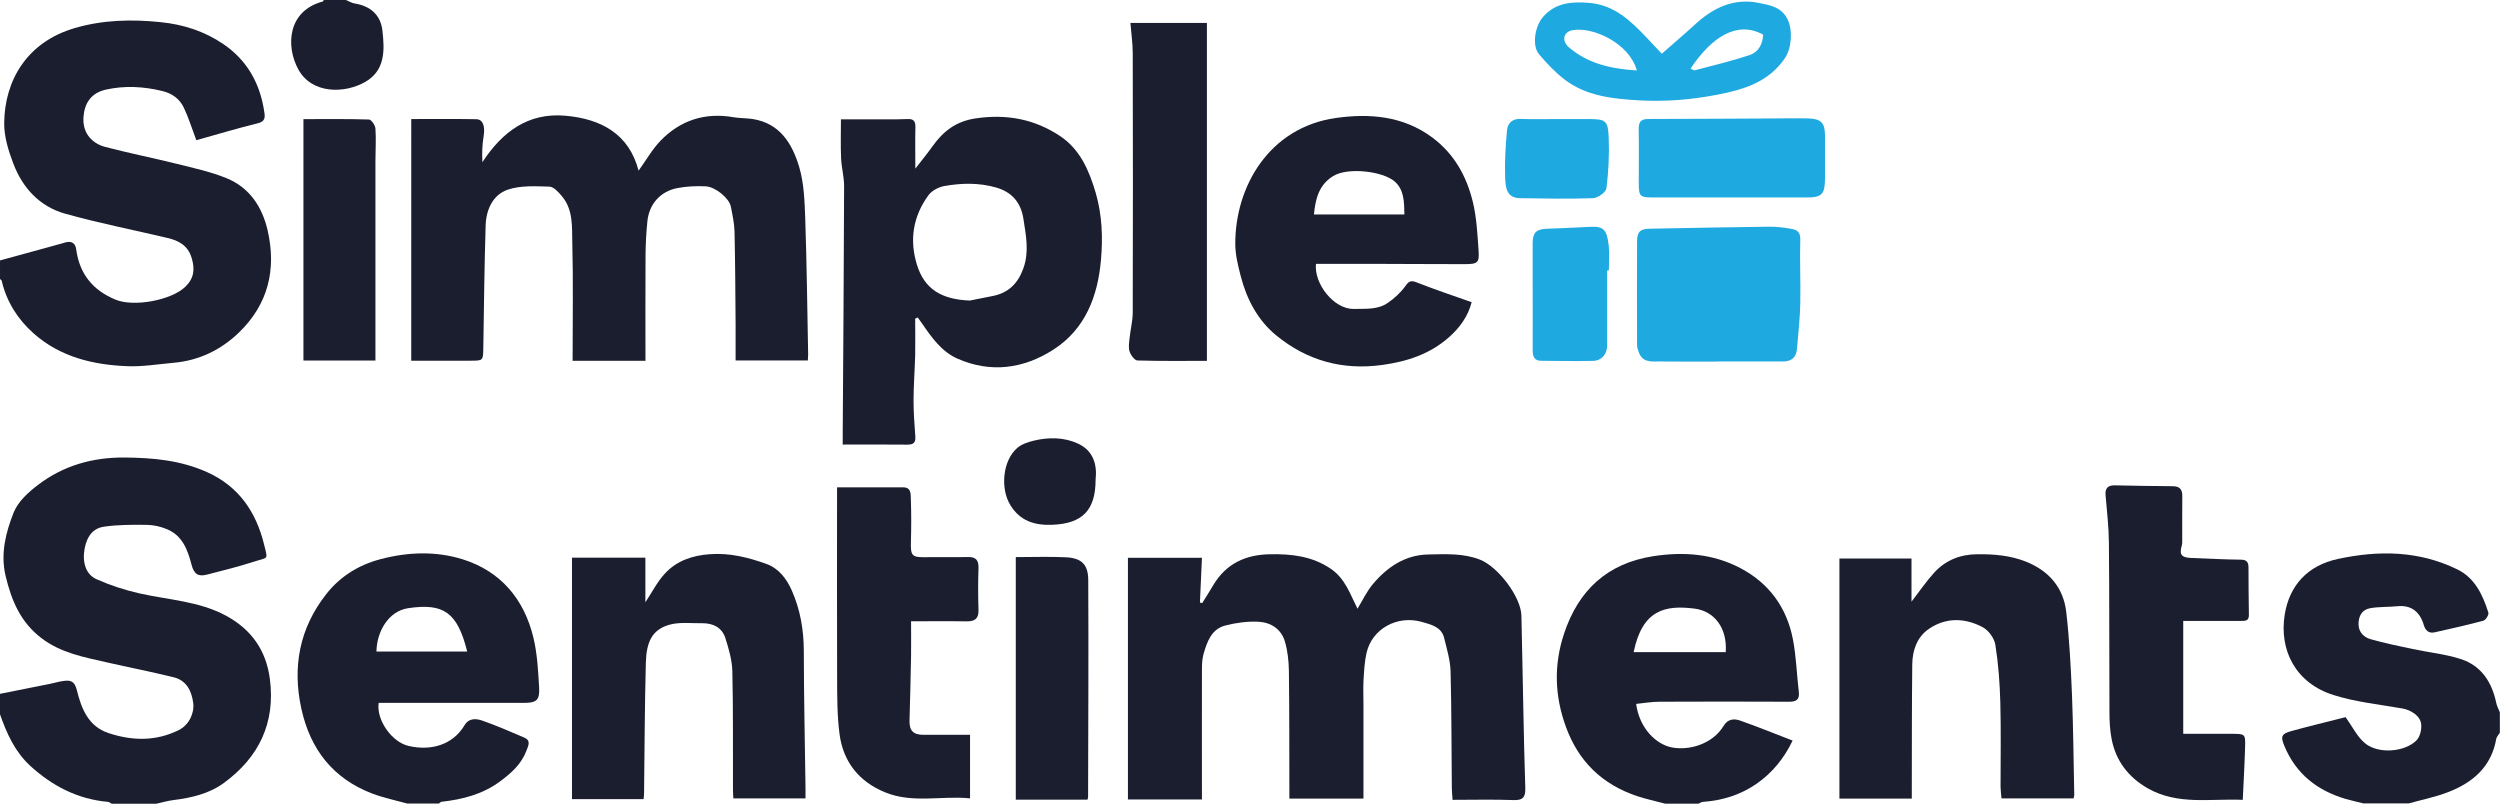 <?xml version="1.0" encoding="UTF-8"?>
<svg id="Layer_1" data-name="Layer 1" xmlns="http://www.w3.org/2000/svg" viewBox="0 0 322.56 103.68">
  <defs>
    <style>
      .cls-1 {
        fill: #1ea9e1;
      }

      .cls-2 {
        fill: #1b1e2f;
      }
    </style>
  </defs>
  <path class="cls-2" d="m0,89.52c2.14-.43,4.28-.85,6.42-1.28.57-.11,1.13-.29,1.7-.37.92-.13,1.49-.07,1.8,1.19.57,2.32,1.45,4.65,4.07,5.52,3.07,1.02,6.12,1.09,9.09-.39,1.31-.65,2.02-2.19,1.85-3.49-.2-1.52-.85-2.9-2.5-3.31-2.88-.71-5.8-1.28-8.7-1.94-2.91-.67-5.84-1.19-8.35-3.09-2.74-2.07-3.9-4.88-4.66-8.06-.68-2.89.03-5.62,1.05-8.19.56-1.4,1.92-2.63,3.18-3.58,3.26-2.47,7.01-3.53,11.12-3.5,3.69.03,7.26.36,10.68,1.9,4.08,1.85,6.29,5.13,7.32,9.31.51,2.07.59,1.62-1.34,2.24-1.98.64-4.01,1.14-6.03,1.66-1.15.3-1.68-.09-1.99-1.29-.5-1.91-1.17-3.76-3.19-4.58-.8-.33-1.71-.54-2.57-.55-1.86-.02-3.74-.03-5.56.24-1.73.25-2.37,1.79-2.54,3.29-.16,1.37.22,2.87,1.62,3.49,1.75.78,3.6,1.38,5.47,1.81,3.78.86,7.75,1,11.26,2.91,3.23,1.76,5.14,4.44,5.62,8.14.74,5.68-1.42,10.11-5.92,13.41-1.89,1.39-4.19,1.93-6.53,2.22-.74.09-1.47.31-2.2.47h-5.76c-.16-.08-.31-.22-.47-.24-3.92-.34-7.22-2.06-10.07-4.68C1.91,96.97.86,94.61,0,92.16,0,91.28,0,90.4,0,89.52Z"/>
  <path class="cls-2" d="m0,33.6c2.05-.56,4.09-1.12,6.14-1.68.78-.21,1.56-.44,2.34-.65.78-.21,1.25.13,1.35.89.42,3.17,2.14,5.29,5.07,6.5,2.38.99,7.2.07,8.99-1.64,1.16-1.11,1.27-2.29.84-3.73-.47-1.6-1.65-2.24-3.09-2.58-4.42-1.05-8.9-1.92-13.27-3.15-3.26-.92-5.46-3.32-6.65-6.45-.64-1.68-1.21-3.52-1.18-5.28.07-5.38,2.86-10.38,9.11-12.21,3.63-1.06,7.33-1.15,11.09-.76,2.95.3,5.65,1.18,8.08,2.83,3.13,2.13,4.79,5.19,5.3,8.9.09.62.02,1.1-.84,1.31-2.68.66-5.34,1.46-7.95,2.19-.59-1.57-1.01-2.93-1.61-4.19-.53-1.13-1.49-1.84-2.75-2.15-2.44-.6-4.91-.73-7.34-.18-1.89.43-2.74,1.77-2.86,3.53-.16,2.22,1.27,3.45,2.78,3.85,3.08.81,6.21,1.43,9.31,2.2,2.15.54,4.34,1.01,6.37,1.84,2.96,1.21,4.6,3.69,5.3,6.74,1.16,5.05.06,9.55-3.71,13.18-2.32,2.24-5.15,3.61-8.43,3.9-1.96.17-3.93.51-5.88.44-4.46-.16-8.73-1.18-12.17-4.23-2.03-1.8-3.49-4.07-4.12-6.79-.02-.09-.15-.15-.22-.23,0-.8,0-1.6,0-2.4Z"/>
  <path class="cls-2" d="m52.56,103.68c-1.51-.42-3.07-.74-4.53-1.29-5.05-1.93-7.98-5.68-9.14-10.91-1.2-5.44-.24-10.44,3.2-14.82,1.77-2.26,4.13-3.75,6.99-4.51,3.57-.94,7.16-1.06,10.6.01,4.91,1.53,7.94,5.13,9.14,10.1.5,2.08.61,4.26.74,6.41.1,1.69-.33,2.02-2.01,2.02-6.04,0-12.07,0-18.11,0-.2,0-.39,0-.58,0-.33,2.17,1.67,5.04,3.84,5.55,2.81.66,5.68-.06,7.24-2.67.58-.97,1.54-.86,2.33-.58,1.82.64,3.6,1.42,5.38,2.18.88.38.52,1.04.28,1.67-.66,1.76-1.96,2.91-3.44,4-2.27,1.67-4.82,2.3-7.52,2.61-.12.01-.23.15-.35.23-1.36,0-2.72,0-4.08,0Zm7.72-19.62c-1.27-5.06-3.04-6.27-7.61-5.59-2.62.39-4.06,3.11-4.1,5.59h11.71Z"/>
  <path class="cls-2" d="m214.8,103.68c-1.2-.32-2.43-.58-3.6-.97-4.47-1.51-7.52-4.43-9.16-8.93-1.47-4.03-1.57-8.01-.24-12.02,1.85-5.59,5.57-9.08,11.52-10,3.9-.6,7.7-.32,11.23,1.54,3.71,1.95,5.99,5.09,6.78,9.19.43,2.22.49,4.52.76,6.77.13,1.06-.37,1.29-1.31,1.28-5.56-.02-11.12-.03-16.67,0-1.01,0-2.01.18-3.01.28.44,3.22,2.63,5.22,4.58,5.61,2.15.43,5.24-.34,6.73-2.81.52-.86,1.33-.92,2.08-.66,2.29.8,4.53,1.72,6.8,2.59-1.09,2.29-2.63,4.18-4.69,5.6-2.06,1.42-4.38,2.13-6.87,2.31-.2.01-.39.15-.59.23h-4.32Zm-4.02-19.54h11.88c.22-2.98-1.36-5.29-4.06-5.62-3.74-.46-6.69.13-7.82,5.62Z"/>
  <path class="cls-2" d="m305.04,103.68c-.8-.2-1.61-.37-2.4-.6-3.65-1.08-6.39-3.21-7.89-6.81-.51-1.21-.43-1.58.87-1.94,2.17-.6,4.36-1.12,6.54-1.68.26-.07.52-.13.48-.12.87,1.21,1.49,2.53,2.51,3.37,1.69,1.4,5.08,1.16,6.62-.36.47-.46.7-1.42.62-2.11-.11-1.08-1.34-1.83-2.43-2.02-2.97-.52-6.01-.83-8.87-1.73-4.9-1.54-7.06-5.79-6.3-10.42.61-3.73,2.95-6.3,6.85-7.14,5.28-1.14,10.46-1.07,15.4,1.34,2.29,1.11,3.29,3.29,4.02,5.58.08.27-.33.96-.63,1.04-2.09.57-4.2,1.03-6.32,1.51-.77.17-1.19-.29-1.38-.94-.5-1.7-1.6-2.62-3.44-2.43-1.17.12-2.37.05-3.52.26-1.06.2-1.49,1.08-1.46,2.12.03.99.7,1.63,1.55,1.87,1.79.51,3.62.88,5.44,1.27,2.09.45,4.26.65,6.28,1.32,2.59.87,3.94,2.97,4.49,5.61.09.43.31.83.47,1.24v2.64c-.16.26-.41.5-.46.77-.63,3.61-3.02,5.66-6.23,6.89-1.64.63-3.38.98-5.07,1.45h-5.76Z"/>
  <path class="cls-2" d="m44.64,0c.38.16.74.39,1.13.45,2.01.33,3.33,1.45,3.57,3.48.3,2.59.36,5.13-2.18,6.62-2.69,1.56-6.92,1.59-8.66-1.58-1.64-2.98-1.43-7.56,3.16-8.78.05-.01.07-.12.11-.19.96,0,1.92,0,2.88,0Z"/>
  <path class="cls-2" d="m155.07,103.15h-9.54v-31.18h9.55c-.09,1.98-.17,3.88-.26,5.77.1.03.19.05.29.08.48-.77.97-1.54,1.43-2.32,1.66-2.79,4.18-3.94,7.34-3.99,2.78-.05,5.43.25,7.83,1.88,1.85,1.26,2.47,3.22,3.44,5.15.66-1.08,1.19-2.23,1.98-3.17,1.86-2.21,4.16-3.78,7.18-3.83,2.23-.04,4.47-.18,6.65.67,2.3.9,5.28,4.77,5.34,7.23.1,4.06.16,8.12.25,12.18.07,3.34.14,6.68.25,10.02.04,1.11-.22,1.64-1.5,1.59-2.59-.1-5.18-.03-7.88-.03-.04-.57-.1-1.08-.1-1.58-.05-4.99-.03-9.99-.16-14.98-.04-1.45-.48-2.9-.83-4.33-.35-1.44-1.71-1.73-2.85-2.06-3.23-.93-6.46.91-7.16,3.98-.26,1.14-.32,2.33-.39,3.5-.06,1.04-.01,2.08-.01,3.12,0,4.05,0,8.11,0,12.19h-9.56c0-.44,0-.83,0-1.22-.01-5.08,0-10.16-.06-15.24-.02-1.28-.16-2.6-.52-3.82-.47-1.6-1.82-2.46-3.4-2.54-1.43-.07-2.91.13-4.3.49-1.76.46-2.33,2.07-2.78,3.63-.18.63-.22,1.31-.22,1.97-.02,5.59,0,11.18,0,16.84Z"/>
  <path class="cls-2" d="m73.88,46.54c0-5.13.09-10.17-.04-15.2-.05-2.06.14-4.29-1.36-6.05-.43-.51-1.04-1.19-1.59-1.21-1.8-.05-3.72-.17-5.37.39-1.94.66-2.8,2.6-2.86,4.62-.16,5.26-.22,10.52-.3,15.77-.03,1.68,0,1.68-1.71,1.68-2.51,0-5.02,0-7.59,0V15.36c2.81,0,5.59-.03,8.38.02.88.01,1.17.91.96,2.2-.18,1.07-.22,2.15-.16,3.35,2.56-3.93,5.91-6.42,10.7-6,4.58.4,8.22,2.33,9.45,7.09,1.01-1.4,1.79-2.79,2.86-3.89,2.55-2.62,5.71-3.64,9.36-3.01.81.14,1.65.11,2.46.23,3.57.54,5.16,3.21,6.05,6.21.61,2.07.69,4.33.77,6.51.2,5.89.27,11.79.38,17.68,0,.23-.02.47-.04.76h-9.32c0-1.57.01-3.12,0-4.66-.03-3.99-.05-7.99-.14-11.98-.03-1.08-.27-2.17-.48-3.23-.21-1.07-2.01-2.56-3.27-2.6-1.21-.05-2.46,0-3.64.23-2.19.43-3.63,2.08-3.85,4.26-.15,1.45-.23,2.92-.24,4.38-.03,4.53-.01,9.06-.01,13.64h-9.4Z"/>
  <path class="cls-2" d="m118.08,41.12c0,1.55.03,3.11,0,4.66-.05,1.98-.21,3.96-.21,5.94,0,1.54.12,3.08.23,4.62.06.8-.28,1.04-1.05,1.03-2.72-.03-5.43-.01-8.32-.01,0-.5,0-.92,0-1.34.07-10.67.15-21.33.18-32,0-1.21-.34-2.41-.39-3.62-.07-1.61-.02-3.23-.02-5,2.18,0,4.08,0,5.99,0,.88,0,1.76,0,2.64-.04.71-.03.99.26.98.99-.04,1.71-.01,3.41-.01,5.41.84-1.09,1.55-1.95,2.19-2.85,1.4-1.96,3.02-3.26,5.62-3.64,3.98-.58,7.54.09,10.83,2.26,2.62,1.73,3.78,4.46,4.63,7.34.83,2.85.94,5.79.68,8.69-.41,4.67-2.02,8.91-6.15,11.56-3.84,2.46-8.07,3.05-12.37,1.15-2.04-.9-3.33-2.73-4.56-4.53-.18-.26-.38-.52-.56-.78-.11.05-.21.1-.32.15Zm7.09-2.35c.99-.2,1.98-.39,2.97-.59,2-.41,3.21-1.63,3.9-3.56.77-2.15.33-4.25.01-6.36-.31-2.06-1.43-3.47-3.54-4.07-2.22-.63-4.44-.58-6.65-.19-.74.13-1.63.59-2.06,1.18-1.99,2.71-2.49,5.77-1.49,8.99.96,3.1,3.13,4.48,6.87,4.61Z"/>
  <path class="cls-2" d="m169.79,34.04c-.27,2.57,2.32,5.89,4.91,5.82,1.49-.04,3.04.12,4.33-.76.86-.59,1.68-1.33,2.28-2.17.47-.65.71-.8,1.49-.49,2.3.91,4.65,1.69,7.08,2.55-.47,1.83-1.53,3.27-2.87,4.47-2.46,2.2-5.4,3.18-8.68,3.63-5.17.71-9.72-.59-13.67-3.82-2.37-1.94-3.8-4.64-4.57-7.62-.35-1.35-.7-2.75-.71-4.13-.04-7.44,4.37-15.08,12.98-16.3,4.27-.6,8.65-.3,12.44,2.52,2.84,2.12,4.41,4.98,5.22,8.27.5,2.04.6,4.18.75,6.29.12,1.63-.12,1.78-1.84,1.78-4.08,0-8.15-.03-12.23-.04-2.28,0-4.55,0-6.91,0Zm11.41-6.37c-.03-1.63-.03-3.19-1.26-4.26-1.51-1.31-6-1.87-7.92-.7-1.86,1.14-2.29,2.94-2.49,4.96h11.68Z"/>
  <path class="cls-2" d="m73.78,71.95h9.49v5.76c.86-1.3,1.53-2.64,2.51-3.7,1.53-1.67,3.57-2.35,5.84-2.51,2.54-.18,4.91.42,7.24,1.25,1.63.58,2.64,1.94,3.3,3.43,1.08,2.45,1.54,5.03,1.55,7.74.01,5.9.14,11.8.22,17.7,0,.44,0,.88,0,1.39h-9.31c-.02-.38-.05-.76-.05-1.15-.02-5.08.04-10.16-.08-15.23-.03-1.44-.46-2.91-.9-4.3-.44-1.38-1.61-1.94-3.02-1.92-1.39.02-2.84-.17-4.14.18-2.31.62-3.03,2.26-3.1,4.93-.15,5.62-.16,11.24-.23,16.86,0,.23-.04.46-.06.73h-9.24v-31.16Z"/>
  <path class="cls-2" d="m246.68,103.04h-9.35v-30.98h9.3v5.57c1.07-1.38,1.93-2.66,2.95-3.77,1.46-1.58,3.32-2.33,5.52-2.35,2.18-.02,4.29.15,6.34.97,2.96,1.2,4.8,3.36,5.16,6.5.41,3.56.59,7.15.74,10.74.17,4.3.2,8.6.29,12.89,0,.11-.05.23-.09.4h-9.3c-.04-.5-.11-1-.12-1.5,0-3.64.07-7.28-.03-10.91-.07-2.48-.25-4.97-.64-7.41-.13-.84-.88-1.87-1.64-2.27-2.3-1.22-4.76-1.28-6.96.24-1.5,1.03-2.09,2.74-2.12,4.52-.06,5.32-.05,10.63-.06,15.95,0,.44,0,.87,0,1.42Z"/>
  <path class="cls-2" d="m281.69,80.12v14.56c2.11,0,4.17,0,6.23,0,1.76,0,1.8.01,1.75,1.71-.06,2.22-.19,4.44-.3,6.81-4.12-.19-8.39.73-12.28-1.5-2.48-1.42-4.12-3.55-4.65-6.4-.21-1.11-.27-2.27-.27-3.41-.04-7.28,0-14.55-.07-21.83-.02-2.05-.25-4.09-.43-6.14-.08-.9.26-1.31,1.17-1.3,2.48.05,4.95.1,7.43.11.92,0,1.31.35,1.3,1.28-.03,1.92,0,3.84-.01,5.76,0,.2,0,.41-.05.59-.35,1.2-.07,1.58,1.22,1.63,2.14.08,4.28.2,6.42.22.78,0,.96.39.96,1.03.01,2.03.01,4.07.05,6.1.02.81-.51.77-1.04.77-2,0-4,0-6,0-.47,0-.94,0-1.43,0Z"/>
  <path class="cls-2" d="m108,62.88c2.98,0,5.76,0,8.54,0,1.03,0,.96.86.98,1.47.07,1.88.06,3.76.01,5.63-.05,1.71.15,1.94,1.84,1.91,1.84-.03,3.68.02,5.51-.02,1.05-.03,1.4.42,1.37,1.44-.06,1.8-.06,3.6,0,5.39.03,1.11-.46,1.48-1.51,1.47-2.35-.04-4.7-.01-7.19-.01,0,1.5.02,2.96,0,4.43-.05,2.79-.12,5.57-.2,8.36-.04,1.31.47,1.86,1.82,1.86,1.99,0,3.98,0,5.99,0v8.2c-3.62-.38-7.38.69-10.96-.78-3.36-1.37-5.41-3.93-5.88-7.52-.32-2.43-.3-4.91-.31-7.36-.03-7.75-.01-15.51-.01-23.26,0-.43,0-.86,0-1.2Z"/>
  <path class="cls-2" d="m145.85,2.96h9.87v43.6c-2.99,0-5.98.04-8.96-.05-.37-.01-.87-.7-1.02-1.17-.17-.54-.05-1.18.01-1.77.11-1.09.4-2.17.4-3.25.03-11.16.03-22.31,0-33.47,0-1.25-.19-2.51-.3-3.89Z"/>
  <path class="cls-1" d="m221.74,46.65c-2.52,0-5.04.02-7.55-.01-1.04-.01-2.23.19-2.73-1.15-.12-.32-.24-.67-.24-1-.02-4.44-.01-8.88,0-13.32,0-1.24.4-1.64,1.61-1.66,5.14-.1,10.28-.2,15.43-.26.98-.01,1.97.11,2.93.29.64.12,1.12.41,1.09,1.33-.08,2.76.06,5.52,0,8.27-.04,1.97-.26,3.94-.43,5.91-.09,1.08-.73,1.6-1.83,1.59-2.76-.01-5.52,0-8.28,0,0,0,0,0,0,0Z"/>
  <path class="cls-2" d="m48.44,46.52h-9.29V15.37c2.8,0,5.63-.04,8.45.05.31,0,.81.74.84,1.16.1,1.39,0,2.79,0,4.19,0,8.11,0,16.22,0,24.34v1.42Z"/>
  <path class="cls-2" d="m131.06,71.88c2.21,0,4.33-.08,6.44.02,2.01.1,2.9.88,2.91,2.95.05,9.32,0,18.63-.02,27.95,0,.11-.04.22-.08.38h-9.25v-31.3Z"/>
  <path class="cls-1" d="m214.4,6.94c1.46-1.28,2.89-2.49,4.27-3.76,2.34-2.16,5-3.46,8.22-2.81,1.39.28,2.92.49,3.73,2.08.71,1.41.56,3.76-.34,5.08-2.1,3.07-5.3,4.03-8.66,4.68-3.39.66-6.83.94-10.28.73-3.34-.2-6.69-.56-9.46-2.67-1.23-.94-2.32-2.1-3.32-3.29-.92-1.09-.53-3.6.54-4.81,1.61-1.83,3.69-1.98,5.92-1.8,3.27.26,5.39,2.33,7.47,4.52.74.78,1.47,1.56,1.93,2.05Zm-3.21,2.15c-.95-3.5-5.66-5.67-8.28-5.2-1.19.21-1.47,1.37-.48,2.22,2.5,2.14,5.53,2.78,8.76,2.98Zm6.94-.24c.18.08.39.26.53.22,2.36-.62,4.74-1.19,7.05-1.95,1.16-.38,1.72-1.41,1.78-2.65-3.37-1.86-6.68.34-9.36,4.37Z"/>
  <path class="cls-1" d="m223.25,25.48c-3.27,0-6.55,0-9.82,0-1.88,0-1.99-.11-1.99-1.93,0-2.28.03-4.55-.01-6.83-.02-.94.23-1.37,1.26-1.37,5.47,0,10.94-.05,16.41-.07,1.4,0,2.8-.04,4.19,0,1.7.05,2.18.58,2.18,2.25,0,1.84.01,3.67,0,5.51-.02,2.05-.41,2.44-2.4,2.44-3.27,0-6.55,0-9.82,0Z"/>
  <path class="cls-1" d="m207.36,34.9c0,3.22.01,6.45,0,9.67,0,1.12-.7,1.96-1.8,1.99-2.23.06-4.47,0-6.71-.01-.89,0-1.1-.56-1.1-1.36.02-2.89,0-5.78,0-8.66,0-1.73-.01-3.45,0-5.18.01-1.33.46-1.77,1.76-1.83,1.86-.08,3.73-.14,5.59-.25,1.8-.1,2.22.33,2.46,2.39.12,1.07.02,2.16.02,3.24-.08,0-.16,0-.24,0Z"/>
  <path class="cls-1" d="m200.9,15.36c1.32,0,2.64,0,3.96,0,2.3,0,2.61.15,2.7,2.39.09,2.18-.02,4.38-.29,6.54-.06.51-1.11,1.26-1.72,1.28-3.14.11-6.3.05-9.45,0-1.8-.03-1.85-1.52-1.9-2.69-.07-2.02.05-4.05.24-6.06.08-.92.67-1.53,1.78-1.48,1.56.07,3.12.02,4.68.02Z"/>
  <path class="cls-2" d="m141.36,61.86c0,4.03-1.75,5.69-5.57,5.85-2.31.1-4.17-.5-5.42-2.52-1.33-2.14-1.02-5.79.91-7.42.56-.47,1.35-.73,2.08-.91,1.95-.47,3.94-.46,5.76.39,2.03.95,2.44,2.84,2.24,4.61Z"/>
</svg>